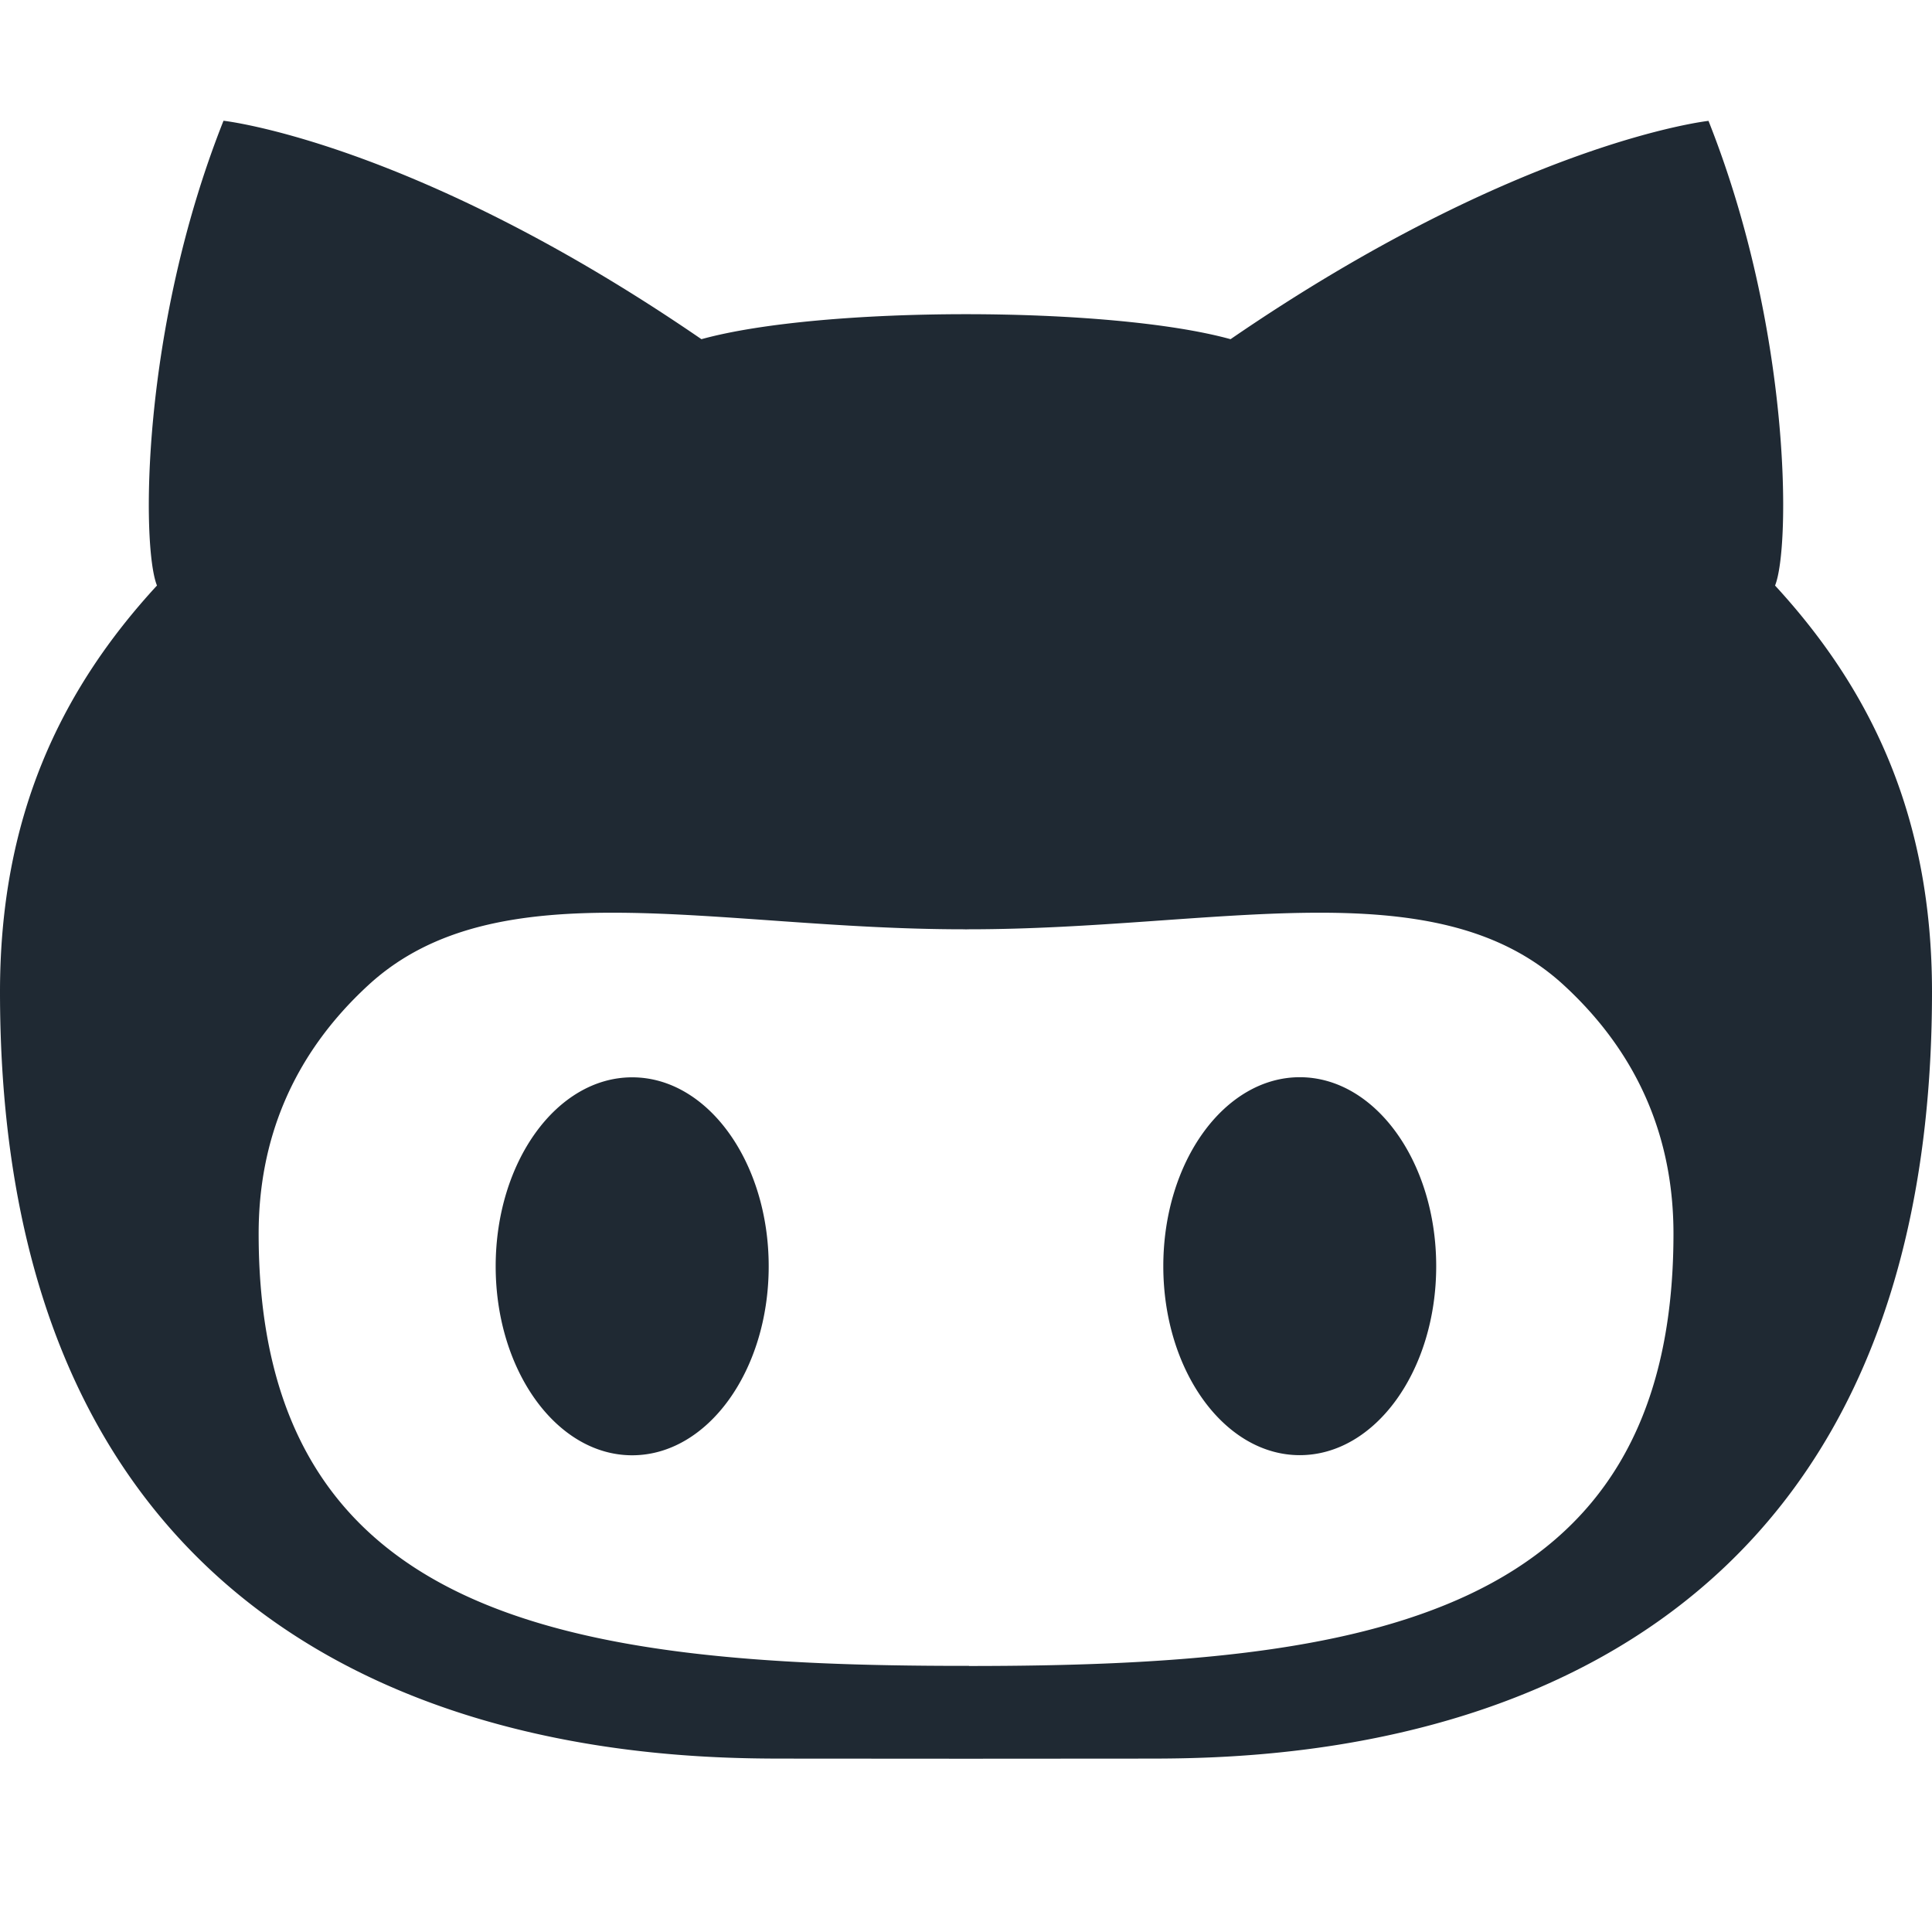 <svg xmlns="http://www.w3.org/2000/svg" xmlns:xlink="http://www.w3.org/1999/xlink" width="16" height="16" viewBox="0 0 16 16">
    <defs>
        <path id="a" d="M10.765 7.921c-.625 0-1.131.7-1.131 1.565 0 .864.506 1.565 1.13 1.565.625 0 1.13-.7 1.13-1.565 0-.864-.505-1.565-1.13-1.565zM14.7 3.85c.129-.318.135-2.122-.551-3.849 0 0-1.575.173-3.958 1.808-.5-.138-1.346-.207-2.191-.207-.845 0-1.691.069-2.191.207C3.426.173 1.851 0 1.851 0c-.686 1.727-.68 3.531-.551 3.849C.493 4.725 0 5.777 0 7.214c0 6.25 5.184 6.35 6.493 6.35L8 13.565l1.507-.001c1.309 0 6.493-.1 6.493-6.35 0-1.437-.493-2.489-1.3-3.365zm-6.675 8.946h-.05c-3.28 0-5.833-.391-5.833-3.579 0-.763.27-1.472.91-2.06 1.067-.98 2.873-.461 4.924-.461a.596.596 0 0 0 .049 0c2.05 0 3.857-.519 4.924.461.64.588.91 1.297.91 2.06 0 3.188-2.555 3.58-5.834 3.58zm-2.79-4.874c-.624 0-1.13.7-1.13 1.565 0 .864.506 1.565 1.13 1.565.625 0 1.131-.7 1.131-1.565 0-.864-.506-1.565-1.13-1.565z"/>
    </defs>
    <use fill="#1F2933" fill-rule="nonzero" transform="translate(0 1)" xlink:href="#a"/>
</svg>
